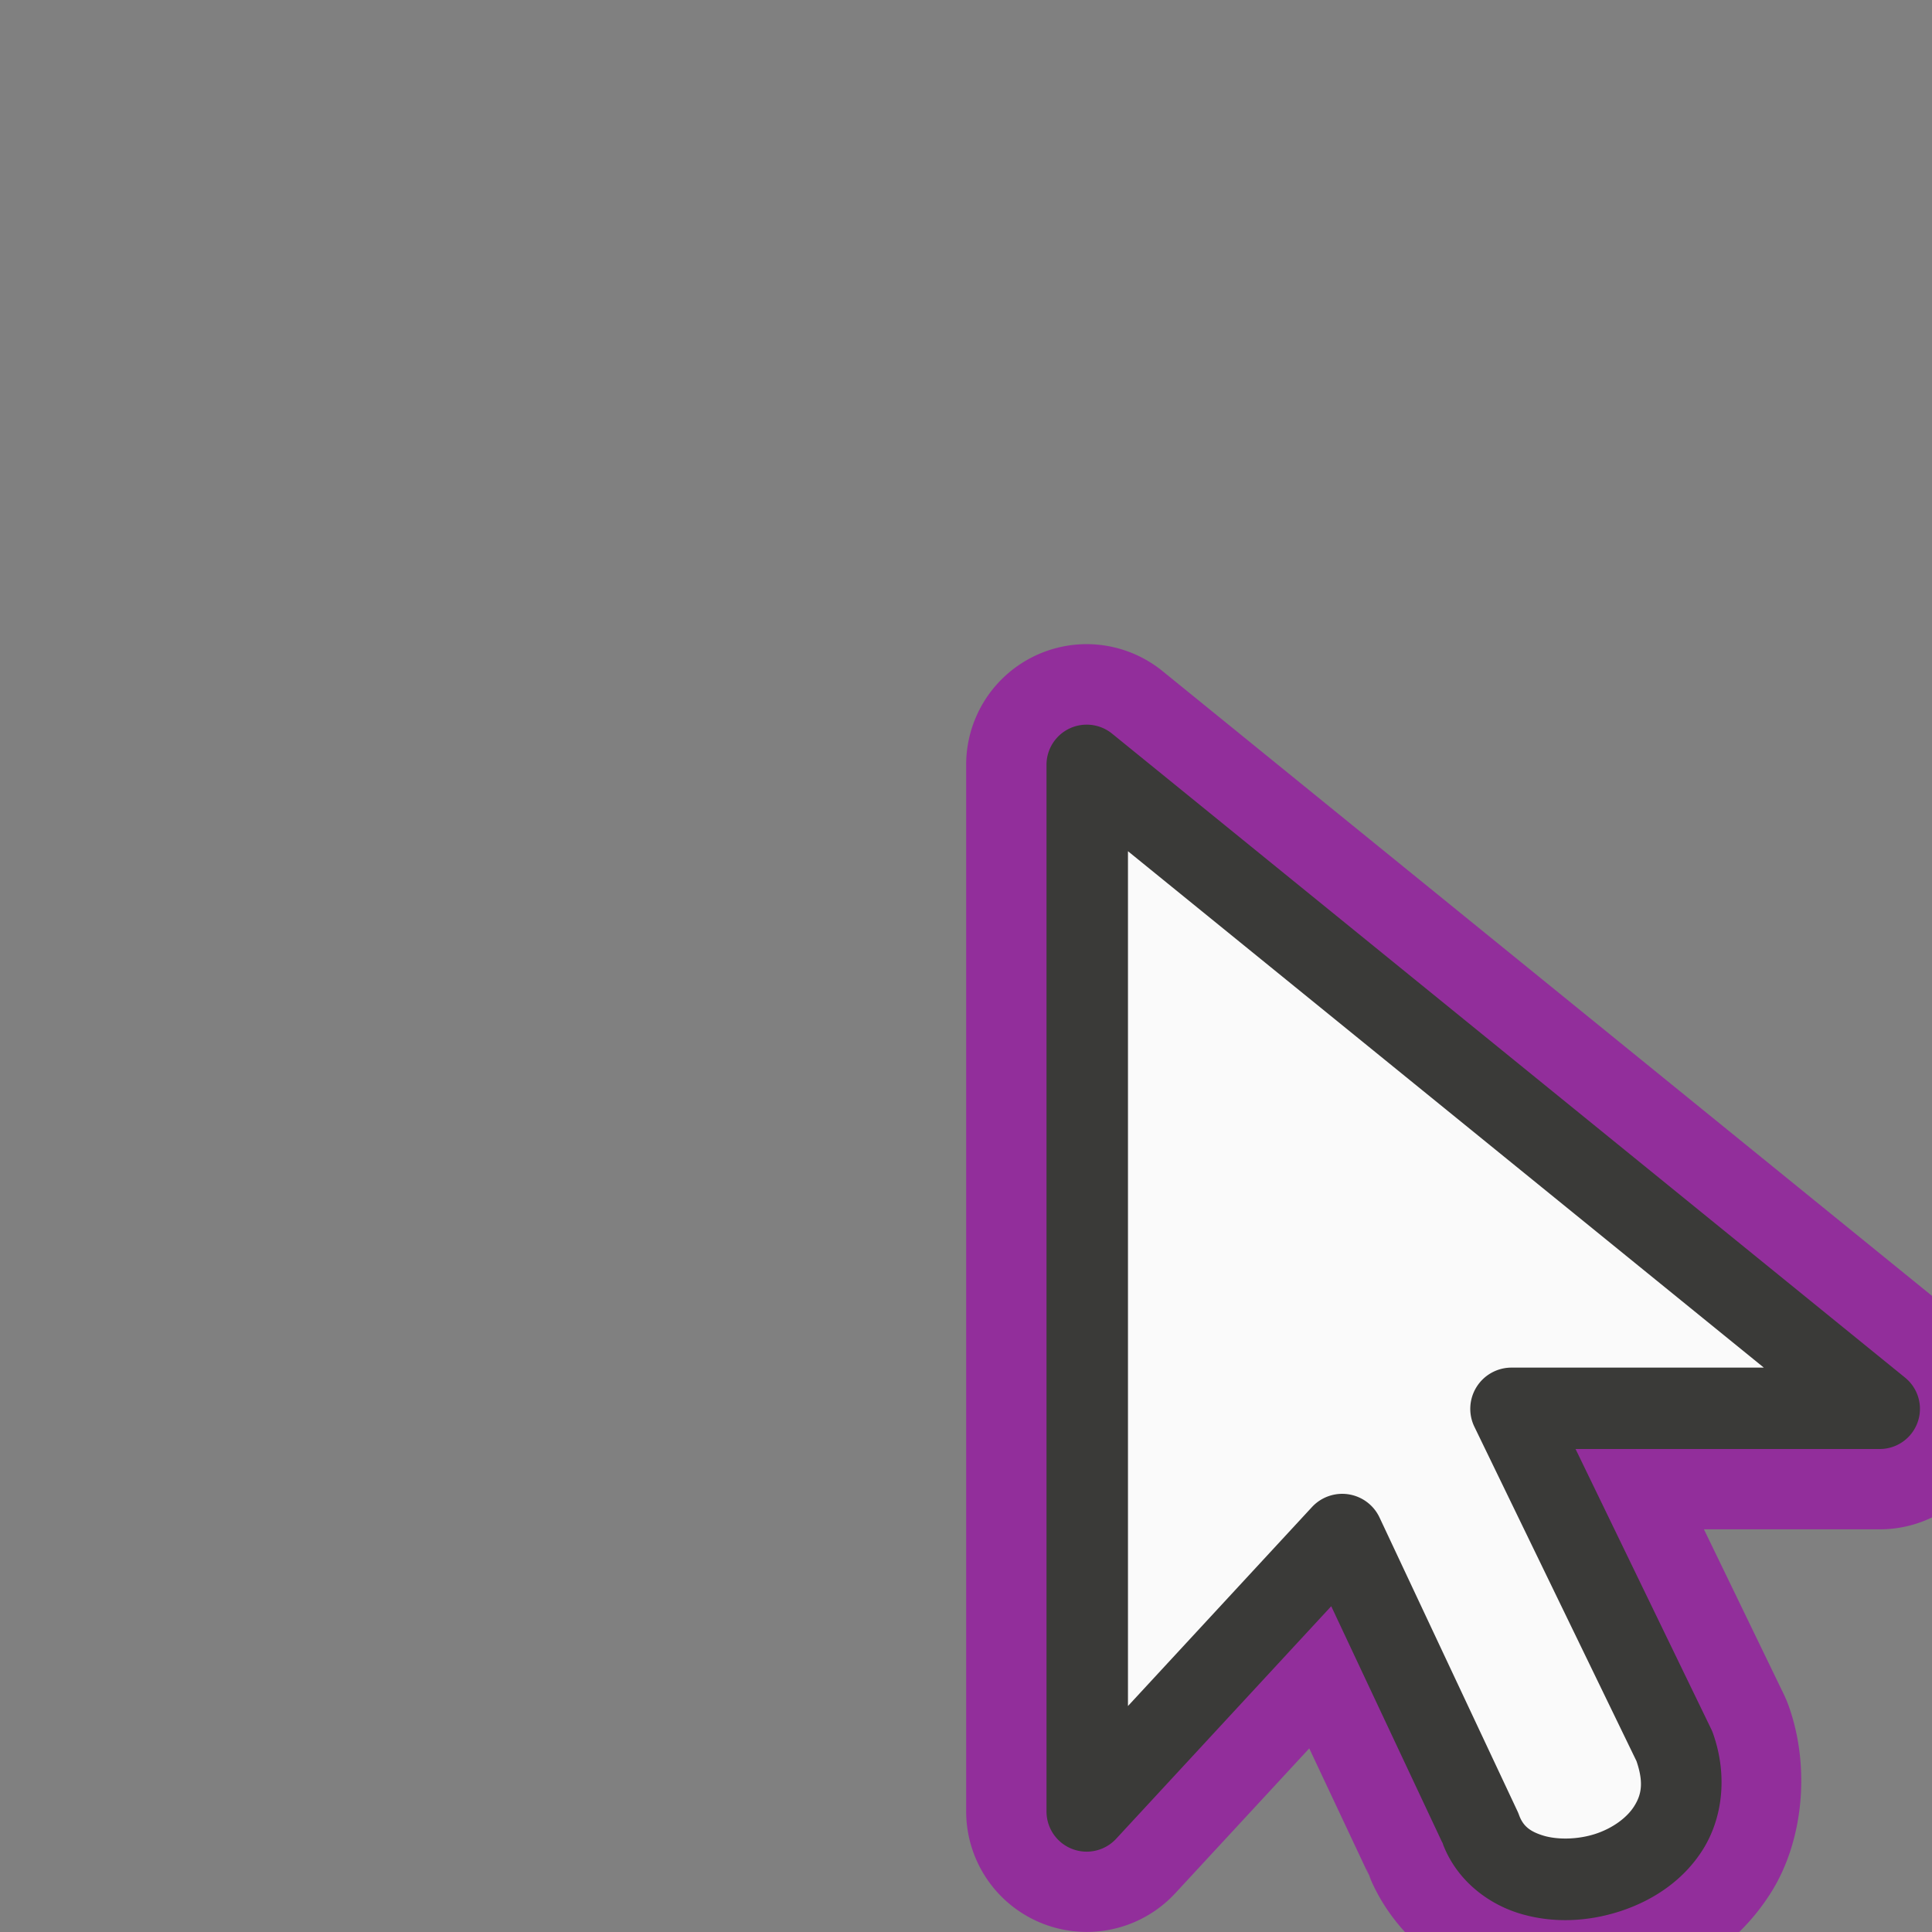 <?xml version="1.0" encoding="UTF-8" standalone="no"?>
<svg
   xmlns:dc="http://purl.org/dc/elements/1.1/"
   xmlns:cc="http://creativecommons.org/ns#"
   xmlns:rdf="http://www.w3.org/1999/02/22-rdf-syntax-ns#"
   xmlns:svg="http://www.w3.org/2000/svg"
   xmlns="http://www.w3.org/2000/svg"
   xmlns:sodipodi="http://sodipodi.sourceforge.net/DTD/sodipodi-0.dtd"
   xmlns:inkscape="http://www.inkscape.org/namespaces/inkscape"
   viewBox="0 0 24 24"
   version="1.1"
   id="svg12"
   sodipodi:docname="lc_select.svg"
   inkscape:version="0.92.3 (2405546, 2018-03-11)">
  <rect x="0" y="0" width="24" height="24" fill="#808080" stroke="none"/>
  <defs
     id="defs16" />
  <sodipodi:namedview
     pagecolor="#ffffff"
     bordercolor="#666666"
     borderopacity="1"
     objecttolerance="10"
     gridtolerance="10"
     guidetolerance="10"
     inkscape:pageopacity="0"
     inkscape:pageshadow="2"
     inkscape:window-width="1366"
     inkscape:window-height="704"
     id="namedview14"
     showgrid="true"
     inkscape:snap-global="false"
     inkscape:zoom="16"
     inkscape:cx="10.000329"
     inkscape:cy="12.908076"
     inkscape:window-x="0"
     inkscape:window-y="0"
     inkscape:window-maximized="1"
     inkscape:current-layer="svg12">
    <inkscape:grid
       type="xygrid"
       id="grid834" />
  </sodipodi:namedview>
  <path
     style="fill:#922e9b;fill-rule:evenodd;stroke:none;stroke-linejoin:round"
     d="M 13.473,8.002 A 1.498,1.498 0 0 0 12.002,9.5 v 13 a 1.498,1.498 0 0 0 2.598,1.018 l 1.664,-1.799 0.766,1.629 -0.057,-0.139 c 0.276,0.784 0.975,1.323 1.617,1.518 0.642,0.194 1.26,0.154 1.844,-0.035 C 21.017,24.502 21.601,24.143 22,23.51 c 0.399,-0.633 0.492,-1.544 0.223,-2.309 a 1.498,1.498 0 0 0 -0.064,-0.154 l -0.992,-2.049 h 2.186 a 1.498,1.498 0 0 0 0.943,-2.66 L 14.443,8.338 A 1.498,1.498 0 0 0 13.473,8.002 Z"
     id="path844"
     inkscape:connector-curvature="0" />
  <path
     style="fill:#3a3a38;fill-rule:evenodd;stroke:none;stroke-linejoin:round"
     d="M 13.49,9.002 A 0.499,0.499 0 0 0 13,9.5 v 13 a 0.499,0.499 0 0 0 0.867,0.34 l 2.67,-2.887 1.396,2.971 -0.02,-0.047 c 0.163,0.463 0.556,0.769 0.965,0.893 0.409,0.124 0.843,0.103 1.246,-0.027 0.403,-0.131 0.785,-0.378 1.029,-0.766 0.244,-0.388 0.312,-0.919 0.127,-1.443 a 0.499,0.499 0 0 0 -0.021,-0.051 L 19.572,18 h 3.779 a 0.499,0.499 0 0 0 0.314,-0.887 L 13.814,9.113 A 0.499,0.499 0 0 0 13.49,9.002 Z"
     id="path10-5"
     inkscape:connector-curvature="0" />
  <path
     style="fill:#fafafa;fill-rule:evenodd;stroke:none;stroke-linejoin:round"
     d="m 14.012,10.574 v 10.619 l 2.287,-2.473 a 0.512,0.512 0 0 1 0.838,0.131 l 1.711,3.643 a 0.512,0.512 0 0 1 0.02,0.047 c 0.049,0.139 0.132,0.209 0.305,0.262 0.173,0.052 0.423,0.05 0.643,-0.021 0.219,-0.071 0.396,-0.204 0.484,-0.344 0.087,-0.138 0.123,-0.286 0.029,-0.561 l -2.014,-4.154 a 0.512,0.512 0 0 1 0.461,-0.734 h 3.135 z"
     id="path838"
     inkscape:connector-curvature="0" />
</svg>
